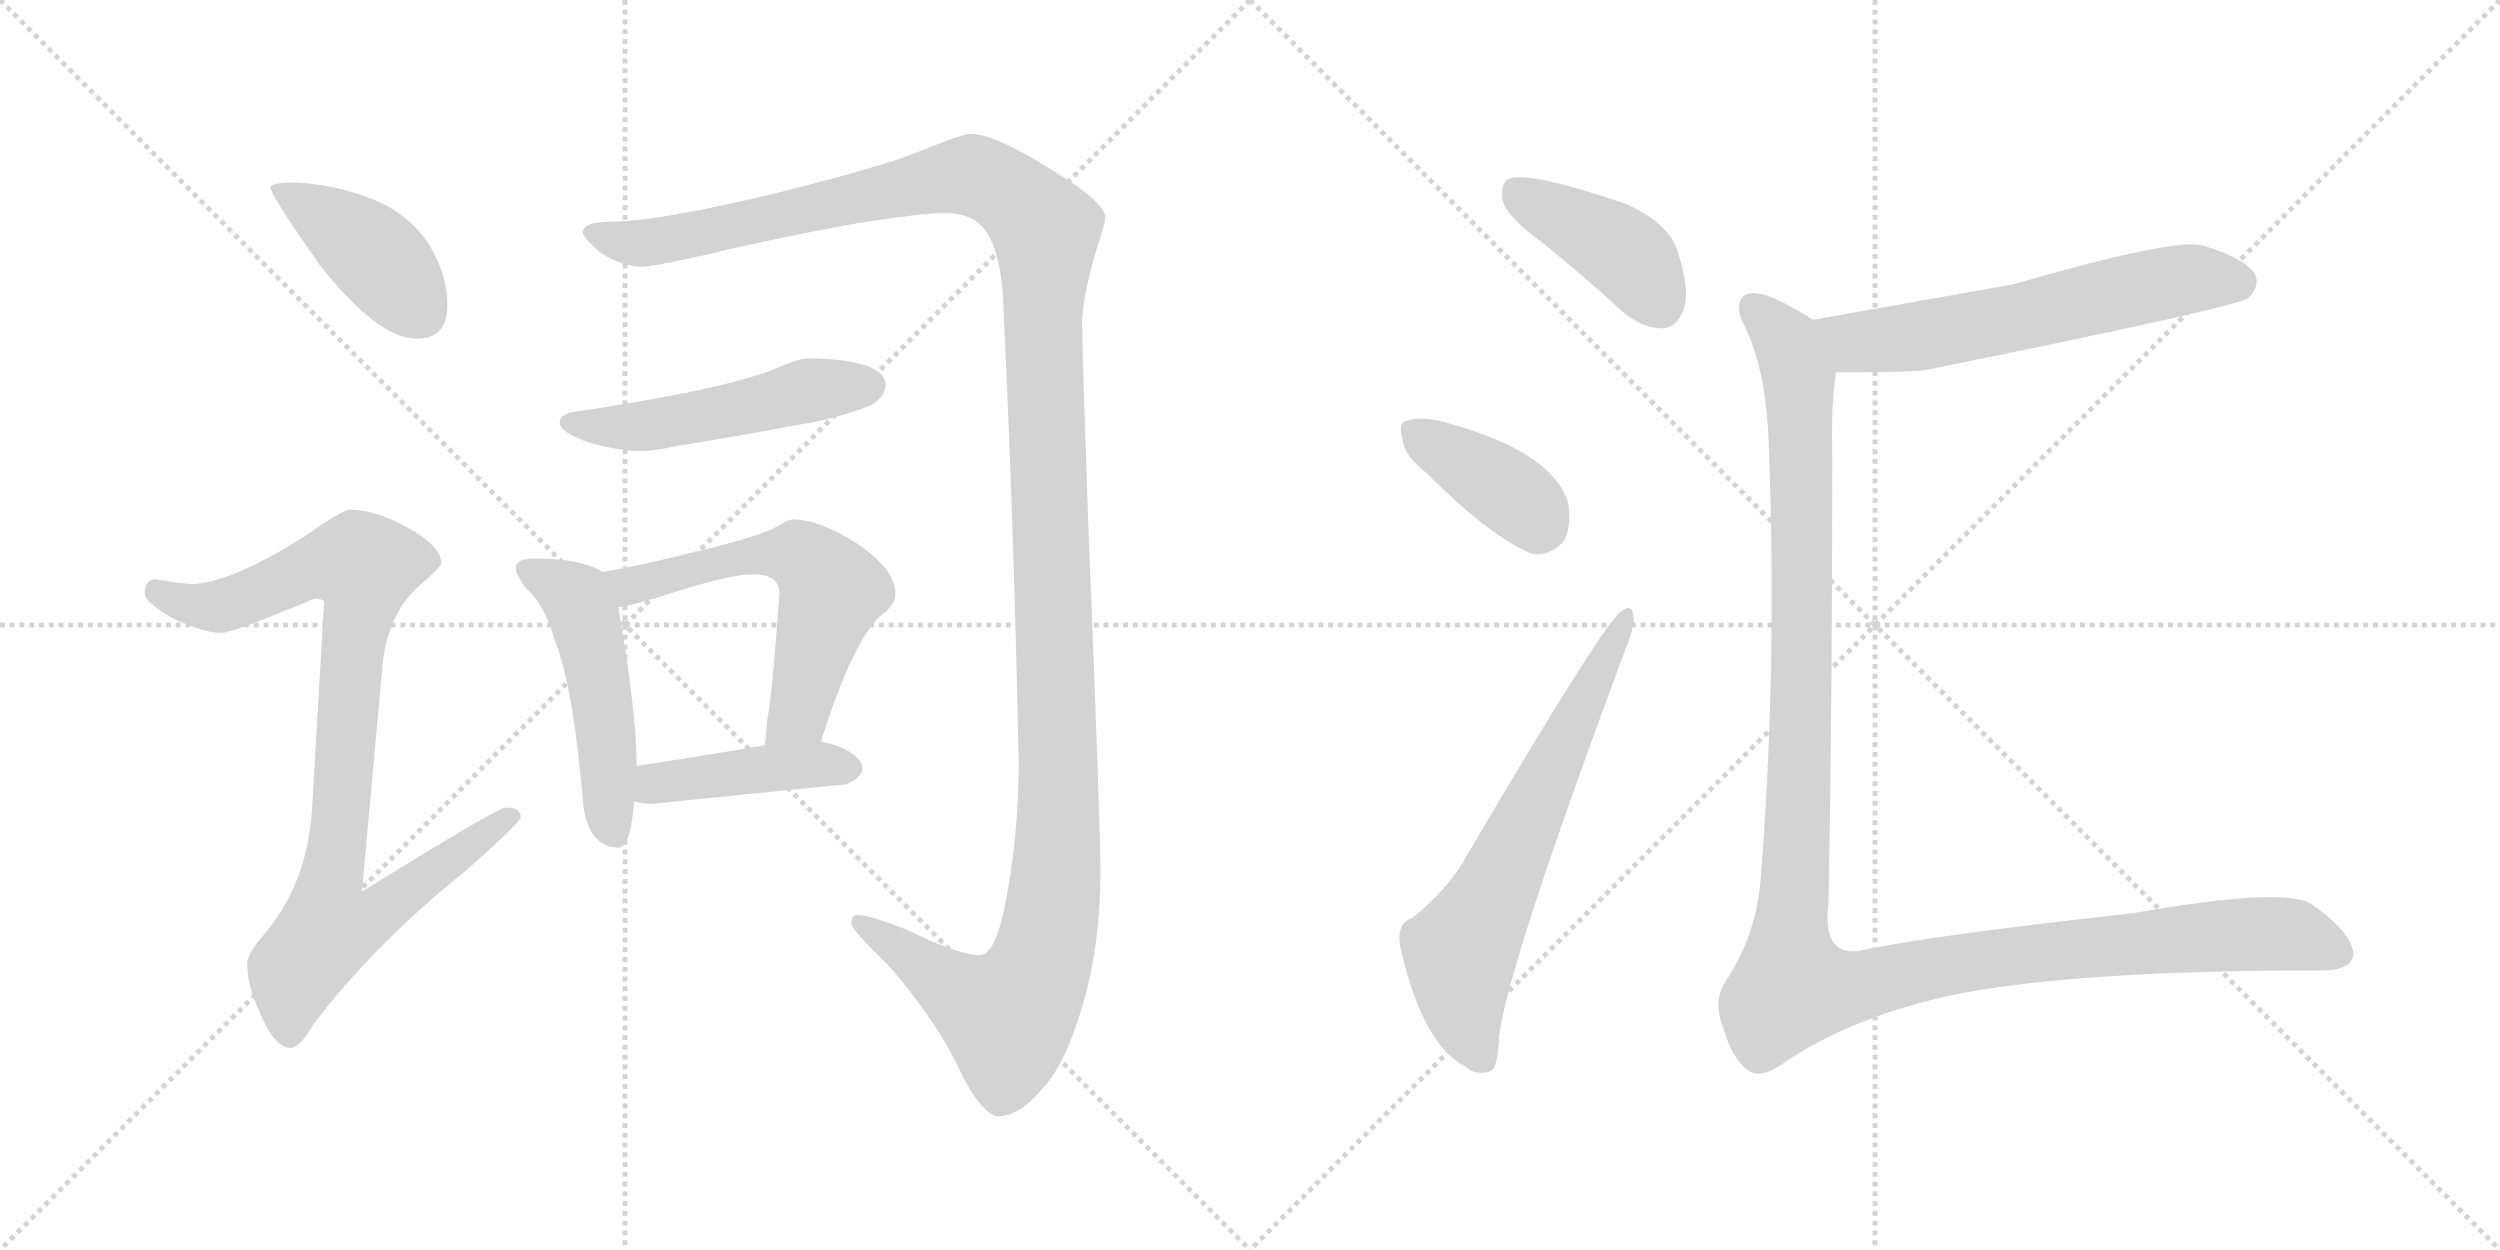 <svg version="1.1" viewBox="0 0 2048 1024" xmlns="http://www.w3.org/2000/svg">
  <g stroke="lightgray" stroke-dasharray="1,1" stroke-width="1" transform="scale(4, 4)">
    <line x1="0" y1="0" x2="256" y2="256"></line>
    <line x1="256" y1="0" x2="0" y2="256"></line>
    <line x1="128" y1="0" x2="128" y2="256"></line>
    <line x1="0" y1="128" x2="256" y2="128"></line>
    <line x1="256" y1="0" x2="512" y2="256"></line>
    <line x1="512" y1="0" x2="256" y2="256"></line>
    <line x1="384" y1="0" x2="384" y2="256"></line>
    <line x1="256" y1="128" x2="512" y2="128"></line>
  </g>
<g transform="scale(1, -1) translate(0, -850)">
   <style type="text/css">
    @keyframes keyframes0 {
      from {
       stroke: black;
       stroke-dashoffset: 413;
       stroke-width: 128;
       }
       57% {
       animation-timing-function: step-end;
       stroke: black;
       stroke-dashoffset: 0;
       stroke-width: 128;
       }
       to {
       stroke: black;
       stroke-width: 1024;
       }
       }
       #make-me-a-hanzi-animation-0 {
         animation: keyframes0 0.586s both;
         animation-delay: 0s;
         animation-timing-function: linear;
       }
    @keyframes keyframes1 {
      from {
       stroke: black;
       stroke-dashoffset: 896;
       stroke-width: 128;
       }
       74% {
       animation-timing-function: step-end;
       stroke: black;
       stroke-dashoffset: 0;
       stroke-width: 128;
       }
       to {
       stroke: black;
       stroke-width: 1024;
       }
       }
       #make-me-a-hanzi-animation-1 {
         animation: keyframes1 0.979s both;
         animation-delay: 0.586s;
         animation-timing-function: linear;
       }
    @keyframes keyframes2 {
      from {
       stroke: black;
       stroke-dashoffset: 1446;
       stroke-width: 128;
       }
       82% {
       animation-timing-function: step-end;
       stroke: black;
       stroke-dashoffset: 0;
       stroke-width: 128;
       }
       to {
       stroke: black;
       stroke-width: 1024;
       }
       }
       #make-me-a-hanzi-animation-2 {
         animation: keyframes2 1.427s both;
         animation-delay: 1.565s;
         animation-timing-function: linear;
       }
    @keyframes keyframes3 {
      from {
       stroke: black;
       stroke-dashoffset: 504;
       stroke-width: 128;
       }
       62% {
       animation-timing-function: step-end;
       stroke: black;
       stroke-dashoffset: 0;
       stroke-width: 128;
       }
       to {
       stroke: black;
       stroke-width: 1024;
       }
       }
       #make-me-a-hanzi-animation-3 {
         animation: keyframes3 0.66s both;
         animation-delay: 2.992s;
         animation-timing-function: linear;
       }
    @keyframes keyframes4 {
      from {
       stroke: black;
       stroke-dashoffset: 500;
       stroke-width: 128;
       }
       62% {
       animation-timing-function: step-end;
       stroke: black;
       stroke-dashoffset: 0;
       stroke-width: 128;
       }
       to {
       stroke: black;
       stroke-width: 1024;
       }
       }
       #make-me-a-hanzi-animation-4 {
         animation: keyframes4 0.657s both;
         animation-delay: 3.652s;
         animation-timing-function: linear;
       }
    @keyframes keyframes5 {
      from {
       stroke: black;
       stroke-dashoffset: 589;
       stroke-width: 128;
       }
       66% {
       animation-timing-function: step-end;
       stroke: black;
       stroke-dashoffset: 0;
       stroke-width: 128;
       }
       to {
       stroke: black;
       stroke-width: 1024;
       }
       }
       #make-me-a-hanzi-animation-5 {
         animation: keyframes5 0.729s both;
         animation-delay: 4.309s;
         animation-timing-function: linear;
       }
    @keyframes keyframes6 {
      from {
       stroke: black;
       stroke-dashoffset: 427;
       stroke-width: 128;
       }
       58% {
       animation-timing-function: step-end;
       stroke: black;
       stroke-dashoffset: 0;
       stroke-width: 128;
       }
       to {
       stroke: black;
       stroke-width: 1024;
       }
       }
       #make-me-a-hanzi-animation-6 {
         animation: keyframes6 0.597s both;
         animation-delay: 5.038s;
         animation-timing-function: linear;
       }
    @keyframes keyframes7 {
      from {
       stroke: black;
       stroke-dashoffset: 412;
       stroke-width: 128;
       }
       57% {
       animation-timing-function: step-end;
       stroke: black;
       stroke-dashoffset: 0;
       stroke-width: 128;
       }
       to {
       stroke: black;
       stroke-width: 1024;
       }
       }
       #make-me-a-hanzi-animation-7 {
         animation: keyframes7 0.585s both;
         animation-delay: 5.636s;
         animation-timing-function: linear;
       }
    @keyframes keyframes8 {
      from {
       stroke: black;
       stroke-dashoffset: 385;
       stroke-width: 128;
       }
       56% {
       animation-timing-function: step-end;
       stroke: black;
       stroke-dashoffset: 0;
       stroke-width: 128;
       }
       to {
       stroke: black;
       stroke-width: 1024;
       }
       }
       #make-me-a-hanzi-animation-8 {
         animation: keyframes8 0.563s both;
         animation-delay: 6.221s;
         animation-timing-function: linear;
       }
    @keyframes keyframes9 {
      from {
       stroke: black;
       stroke-dashoffset: 652;
       stroke-width: 128;
       }
       68% {
       animation-timing-function: step-end;
       stroke: black;
       stroke-dashoffset: 0;
       stroke-width: 128;
       }
       to {
       stroke: black;
       stroke-width: 1024;
       }
       }
       #make-me-a-hanzi-animation-9 {
         animation: keyframes9 0.781s both;
         animation-delay: 6.785s;
         animation-timing-function: linear;
       }
    @keyframes keyframes10 {
      from {
       stroke: black;
       stroke-dashoffset: 606;
       stroke-width: 128;
       }
       66% {
       animation-timing-function: step-end;
       stroke: black;
       stroke-dashoffset: 0;
       stroke-width: 128;
       }
       to {
       stroke: black;
       stroke-width: 1024;
       }
       }
       #make-me-a-hanzi-animation-10 {
         animation: keyframes10 0.743s both;
         animation-delay: 7.565s;
         animation-timing-function: linear;
       }
    @keyframes keyframes11 {
      from {
       stroke: black;
       stroke-dashoffset: 1281;
       stroke-width: 128;
       }
       81% {
       animation-timing-function: step-end;
       stroke: black;
       stroke-dashoffset: 0;
       stroke-width: 128;
       }
       to {
       stroke: black;
       stroke-width: 1024;
       }
       }
       #make-me-a-hanzi-animation-11 {
         animation: keyframes11 1.292s both;
         animation-delay: 8.308s;
         animation-timing-function: linear;
       }
</style>
<path d="M 242.5 700.5 Q 221.5 700.5 221.5 696.5 Q 221.5 690.5 261.5 633.5 Q 309.5 572.5 341.5 572.5 Q 366.5 572.5 366.5 600.5 Q 366.5 621.5 355.5 642.5 Q 339.5 673.5 303.5 687.5 Q 275.5 698.5 242.5 700.5 Z" fill="lightgray"></path> 
<path d="M 286.5 432.5 Q 280.5 432.5 249.5 410.5 Q 190.5 373.5 158.5 371.5 Q 151.5 371.5 126.5 375.5 Q 118.5 374.5 118.5 363.5 Q 118.5 357.5 139.5 344.5 Q 166.5 331.5 181.5 331.5 Q 190.5 331.5 257.5 359.5 Q 265.5 359.5 265.5 356.5 L 255.5 185.5 Q 251.5 125.5 215.5 83.5 Q 202.5 68.5 202.5 60.5 Q 202.5 42.5 212.5 21.5 Q 224.5 -8.5 238.5 -8.5 Q 245.5 -8.5 256.5 10.5 Q 306.5 76.5 382.5 137.5 Q 426.5 176.5 426.5 180.5 Q 426.5 188.5 414.5 188.5 Q 407.5 188.5 296.5 119.5 L 313.5 306.5 Q 317.5 344.5 340.5 367.5 Q 361.5 385.5 361.5 388.5 Q 361.5 402.5 334.5 417.5 Q 307.5 432.5 286.5 432.5 Z" fill="lightgray"></path> 
<path d="M 794.5 740.5 Q 783.5 738.5 749.5 724.5 Q 718.5 712.5 638.5 692.5 Q 539.5 668.5 501.5 668.5 Q 477.5 668.5 477.5 659.5 Q 477.5 655.5 492.5 642.5 Q 510.5 631.5 525.5 631.5 Q 535.5 631.5 583.5 642.5 Q 637.5 655.5 704.5 667.5 Q 756.5 675.5 773.5 675.5 Q 794.5 675.5 804.5 664.5 Q 818.5 649.5 821.5 608.5 Q 830.5 424.5 834.5 225.5 Q 834.5 162.5 822.5 104.5 Q 814.5 67.5 802.5 67.5 Q 785.5 67.5 742.5 88.5 Q 712.5 100.5 701.5 100.5 Q 697.5 100.5 697.5 92.5 Q 699.5 86.5 727.5 59.5 Q 767.5 13.5 785.5 -25.5 Q 803.5 -62.5 817.5 -64.5 Q 834.5 -64.5 852.5 -43.5 Q 872.5 -23.5 887.5 28.5 Q 901.5 77.5 901.5 136.5 Q 901.5 173.5 891.5 421.5 Q 886.5 563.5 886.5 584.5 Q 886.5 606.5 898.5 646.5 Q 905.5 667.5 905.5 671.5 Q 905.5 684.5 860.5 711.5 Q 814.5 740.5 794.5 740.5 Z" fill="lightgray"></path> 
<path d="M 662.5 556.5 Q 654.5 556.5 636.5 548.5 Q 592.5 530.5 469.5 512.5 Q 458.5 510.5 458.5 503.5 Q 458.5 496.5 479.5 488.5 Q 505.5 480.5 525.5 480.5 Q 536.5 480.5 553.5 484.5 Q 580.5 488.5 662.5 503.5 Q 685.5 507.5 712.5 517.5 Q 725.5 524.5 725.5 535.5 Q 723.5 555.5 662.5 556.5 Z" fill="lightgray"></path> 
<path d="M 437.5 392.5 Q 422.5 392.5 422.5 384.5 Q 422.5 379.5 430.5 368.5 Q 446.5 354.5 454.5 325.5 Q 469.5 287.5 477.5 194.5 Q 480.5 156.5 506.5 155.5 Q 516.5 155.5 519.5 193.5 L 521.5 222.5 L 521.5 224.5 Q 521.5 265.5 506.5 352.5 C 502.5 376.5 502.5 376.5 493.5 381.5 Q 487.5 385.5 479.5 387.5 Q 464.5 392.5 437.5 392.5 Z" fill="lightgray"></path> 
<path d="M 672.5 242.5 Q 699.5 327.5 722.5 346.5 Q 733.5 354.5 733.5 363.5 Q 733.5 383.5 702.5 404.5 Q 671.5 424.5 649.5 424.5 Q 645.5 424.5 634.5 417.5 Q 615.5 408.5 559.5 395.5 Q 514.5 384.5 493.5 381.5 C 463.5 376.5 477.5 346.5 506.5 352.5 Q 513.5 352.5 557.5 366.5 Q 599.5 379.5 617.5 379.5 Q 638.5 379.5 638.5 363.5 Q 632.5 279.5 628.5 260.5 Q 627.5 246.5 626.5 239.5 C 623.5 209.5 663.5 213.5 672.5 242.5 Z" fill="lightgray"></path> 
<path d="M 519.5 193.5 Q 525.5 191.5 534.5 191.5 Q 611.5 199.5 693.5 207.5 Q 706.5 213.5 706.5 220.5 Q 706.5 229.5 689.5 237.5 Q 682.5 240.5 672.5 242.5 L 626.5 239.5 Q 592.5 233.5 521.5 222.5 C 491.5 217.5 490.5 200.5 519.5 193.5 Z" fill="lightgray"></path> 
<path d="M 1265.0 650.0 Q 1296.0 625.0 1330.0 594.0 Q 1346.0 581.0 1362.0 581.0 Q 1374.0 582.0 1379.0 596.0 Q 1385.0 612.0 1374.0 645.0 Q 1367.0 667.0 1332.0 683.0 Q 1250.0 711.0 1235.0 703.0 Q 1229.0 699.0 1231.0 685.0 Q 1235.0 672.0 1265.0 650.0 Z" fill="lightgray"></path> 
<path d="M 1168.0 463.0 Q 1222.0 409.0 1256.0 396.0 Q 1272.0 395.0 1282.0 408.0 Q 1288.0 423.0 1284.0 440.0 Q 1269.0 482.0 1180.0 505.0 Q 1162.0 509.0 1152.0 505.0 Q 1145.0 504.0 1149.0 490.0 Q 1150.0 477.0 1168.0 463.0 Z" fill="lightgray"></path> 
<path d="M 1157.0 98.0 Q 1144.0 94.0 1147.0 75.0 Q 1165.0 -6.0 1201.0 -24.0 Q 1208.0 -31.0 1220.0 -28.0 Q 1227.0 -27.0 1228.0 1.0 Q 1235.0 59.0 1333.0 322.0 Q 1340.0 340.0 1338.0 346.0 Q 1337.0 356.0 1328.0 349.0 Q 1315.0 342.0 1198.0 143.0 Q 1185.0 121.0 1157.0 98.0 Z" fill="lightgray"></path> 
<path d="M 1504.0 545.0 Q 1570.0 545.0 1578.0 547.0 Q 1831.0 598.0 1842.0 606.0 Q 1852.0 616.0 1847.0 626.0 Q 1838.0 639.0 1804.0 649.0 Q 1780.0 655.0 1649.0 617.0 L 1485.0 588.0 C 1455.0 583.0 1474.0 545.0 1504.0 545.0 Z" fill="lightgray"></path> 
<path d="M 1485.0 588.0 Q 1475.0 595.0 1457.0 604.0 Q 1436.0 614.0 1428.0 607.0 Q 1421.0 600.0 1428.0 585.0 Q 1447.0 549.0 1449.0 485.0 Q 1456.0 298.0 1442.0 126.0 Q 1438.0 83.0 1413.0 45.0 Q 1403.0 29.0 1412.0 7.0 Q 1419.0 -17.0 1431.0 -26.0 Q 1441.0 -35.0 1461.0 -21.0 Q 1518.0 18.0 1605.0 36.0 Q 1705.0 55.0 1898.0 55.0 Q 1926.0 54.0 1928.0 68.0 Q 1927.0 86.0 1894.0 109.0 Q 1873.0 124.0 1748.0 102.0 Q 1576.0 83.0 1523.0 71.0 Q 1492.0 67.0 1498.0 112.0 Q 1501.0 275.0 1501.0 478.0 Q 1500.0 518.0 1504.0 545.0 C 1507.0 575.0 1507.0 576.0 1485.0 588.0 Z" fill="lightgray"></path> 
      <clipPath id="make-me-a-hanzi-clip-0">
      <path d="M 242.5 700.5 Q 221.5 700.5 221.5 696.5 Q 221.5 690.5 261.5 633.5 Q 309.5 572.5 341.5 572.5 Q 366.5 572.5 366.5 600.5 Q 366.5 621.5 355.5 642.5 Q 339.5 673.5 303.5 687.5 Q 275.5 698.5 242.5 700.5 Z" fill="lightgray"></path>
      </clipPath>
      <path clip-path="url(#make-me-a-hanzi-clip-0)" d="M 225.5 695.5 L 302.5 644.5 L 343.5 594.5 " fill="none" id="make-me-a-hanzi-animation-0" stroke-dasharray="285 570" stroke-linecap="round"></path>

      <clipPath id="make-me-a-hanzi-clip-1">
      <path d="M 286.5 432.5 Q 280.5 432.5 249.5 410.5 Q 190.5 373.5 158.5 371.5 Q 151.5 371.5 126.5 375.5 Q 118.5 374.5 118.5 363.5 Q 118.5 357.5 139.5 344.5 Q 166.5 331.5 181.5 331.5 Q 190.5 331.5 257.5 359.5 Q 265.5 359.5 265.5 356.5 L 255.5 185.5 Q 251.5 125.5 215.5 83.5 Q 202.5 68.5 202.5 60.5 Q 202.5 42.5 212.5 21.5 Q 224.5 -8.5 238.5 -8.5 Q 245.5 -8.5 256.5 10.5 Q 306.5 76.5 382.5 137.5 Q 426.5 176.5 426.5 180.5 Q 426.5 188.5 414.5 188.5 Q 407.5 188.5 296.5 119.5 L 313.5 306.5 Q 317.5 344.5 340.5 367.5 Q 361.5 385.5 361.5 388.5 Q 361.5 402.5 334.5 417.5 Q 307.5 432.5 286.5 432.5 Z" fill="lightgray"></path>
      </clipPath>
      <path clip-path="url(#make-me-a-hanzi-clip-1)" d="M 129.5 365.5 L 154.5 354.5 L 178.5 353.5 L 253.5 385.5 L 298.5 385.5 L 271.5 129.5 L 308.5 126.5 L 317.5 111.5 L 302.5 96.5 L 268.5 86.5 L 242.5 54.5 L 237.5 2.5 " fill="none" id="make-me-a-hanzi-animation-1" stroke-dasharray="768 1536" stroke-linecap="round"></path>

      <clipPath id="make-me-a-hanzi-clip-2">
      <path d="M 794.5 740.5 Q 783.5 738.5 749.5 724.5 Q 718.5 712.5 638.5 692.5 Q 539.5 668.5 501.5 668.5 Q 477.5 668.5 477.5 659.5 Q 477.5 655.5 492.5 642.5 Q 510.5 631.5 525.5 631.5 Q 535.5 631.5 583.5 642.5 Q 637.5 655.5 704.5 667.5 Q 756.5 675.5 773.5 675.5 Q 794.5 675.5 804.5 664.5 Q 818.5 649.5 821.5 608.5 Q 830.5 424.5 834.5 225.5 Q 834.5 162.5 822.5 104.5 Q 814.5 67.5 802.5 67.5 Q 785.5 67.5 742.5 88.5 Q 712.5 100.5 701.5 100.5 Q 697.5 100.5 697.5 92.5 Q 699.5 86.5 727.5 59.5 Q 767.5 13.5 785.5 -25.5 Q 803.5 -62.5 817.5 -64.5 Q 834.5 -64.5 852.5 -43.5 Q 872.5 -23.5 887.5 28.5 Q 901.5 77.5 901.5 136.5 Q 901.5 173.5 891.5 421.5 Q 886.5 563.5 886.5 584.5 Q 886.5 606.5 898.5 646.5 Q 905.5 667.5 905.5 671.5 Q 905.5 684.5 860.5 711.5 Q 814.5 740.5 794.5 740.5 Z" fill="lightgray"></path>
      </clipPath>
      <path clip-path="url(#make-me-a-hanzi-clip-2)" d="M 484.5 659.5 L 522.5 650.5 L 549.5 653.5 L 787.5 706.5 L 821.5 694.5 L 856.5 661.5 L 854.5 571.5 L 867.5 189.5 L 855.5 71.5 L 840.5 34.5 L 823.5 17.5 L 789.5 34.5 L 705.5 93.5 " fill="none" id="make-me-a-hanzi-animation-2" stroke-dasharray="1318 2636" stroke-linecap="round"></path>

      <clipPath id="make-me-a-hanzi-clip-3">
      <path d="M 662.5 556.5 Q 654.5 556.5 636.5 548.5 Q 592.5 530.5 469.5 512.5 Q 458.5 510.5 458.5 503.5 Q 458.5 496.5 479.5 488.5 Q 505.5 480.5 525.5 480.5 Q 536.5 480.5 553.5 484.5 Q 580.5 488.5 662.5 503.5 Q 685.5 507.5 712.5 517.5 Q 725.5 524.5 725.5 535.5 Q 723.5 555.5 662.5 556.5 Z" fill="lightgray"></path>
      </clipPath>
      <path clip-path="url(#make-me-a-hanzi-clip-3)" d="M 467.5 504.5 L 530.5 501.5 L 672.5 532.5 L 712.5 534.5 " fill="none" id="make-me-a-hanzi-animation-3" stroke-dasharray="376 752" stroke-linecap="round"></path>

      <clipPath id="make-me-a-hanzi-clip-4">
      <path d="M 437.5 392.5 Q 422.5 392.5 422.5 384.5 Q 422.5 379.5 430.5 368.5 Q 446.5 354.5 454.5 325.5 Q 469.5 287.5 477.5 194.5 Q 480.5 156.5 506.5 155.5 Q 516.5 155.5 519.5 193.5 L 521.5 222.5 L 521.5 224.5 Q 521.5 265.5 506.5 352.5 C 502.5 376.5 502.5 376.5 493.5 381.5 Q 487.5 385.5 479.5 387.5 Q 464.5 392.5 437.5 392.5 Z" fill="lightgray"></path>
      </clipPath>
      <path clip-path="url(#make-me-a-hanzi-clip-4)" d="M 430.5 383.5 L 467.5 363.5 L 477.5 348.5 L 493.5 274.5 L 503.5 166.5 " fill="none" id="make-me-a-hanzi-animation-4" stroke-dasharray="372 744" stroke-linecap="round"></path>

      <clipPath id="make-me-a-hanzi-clip-5">
      <path d="M 672.5 242.5 Q 699.5 327.5 722.5 346.5 Q 733.5 354.5 733.5 363.5 Q 733.5 383.5 702.5 404.5 Q 671.5 424.5 649.5 424.5 Q 645.5 424.5 634.5 417.5 Q 615.5 408.5 559.5 395.5 Q 514.5 384.5 493.5 381.5 C 463.5 376.5 477.5 346.5 506.5 352.5 Q 513.5 352.5 557.5 366.5 Q 599.5 379.5 617.5 379.5 Q 638.5 379.5 638.5 363.5 Q 632.5 279.5 628.5 260.5 Q 627.5 246.5 626.5 239.5 C 623.5 209.5 663.5 213.5 672.5 242.5 Z" fill="lightgray"></path>
      </clipPath>
      <path clip-path="url(#make-me-a-hanzi-clip-5)" d="M 499.5 375.5 L 515.5 369.5 L 592.5 391.5 L 637.5 396.5 L 658.5 392.5 L 681.5 366.5 L 654.5 266.5 L 633.5 243.5 " fill="none" id="make-me-a-hanzi-animation-5" stroke-dasharray="461 922" stroke-linecap="round"></path>

      <clipPath id="make-me-a-hanzi-clip-6">
      <path d="M 519.5 193.5 Q 525.5 191.5 534.5 191.5 Q 611.5 199.5 693.5 207.5 Q 706.5 213.5 706.5 220.5 Q 706.5 229.5 689.5 237.5 Q 682.5 240.5 672.5 242.5 L 626.5 239.5 Q 592.5 233.5 521.5 222.5 C 491.5 217.5 490.5 200.5 519.5 193.5 Z" fill="lightgray"></path>
      </clipPath>
      <path clip-path="url(#make-me-a-hanzi-clip-6)" d="M 528.5 200.5 L 552.5 211.5 L 650.5 222.5 L 696.5 221.5 " fill="none" id="make-me-a-hanzi-animation-6" stroke-dasharray="299 598" stroke-linecap="round"></path>

      <clipPath id="make-me-a-hanzi-clip-7">
      <path d="M 1265.0 650.0 Q 1296.0 625.0 1330.0 594.0 Q 1346.0 581.0 1362.0 581.0 Q 1374.0 582.0 1379.0 596.0 Q 1385.0 612.0 1374.0 645.0 Q 1367.0 667.0 1332.0 683.0 Q 1250.0 711.0 1235.0 703.0 Q 1229.0 699.0 1231.0 685.0 Q 1235.0 672.0 1265.0 650.0 Z" fill="lightgray"></path>
      </clipPath>
      <path clip-path="url(#make-me-a-hanzi-clip-7)" d="M 1240.0 695.0 L 1326.0 646.0 L 1360.0 600.0 " fill="none" id="make-me-a-hanzi-animation-7" stroke-dasharray="284 568" stroke-linecap="round"></path>

      <clipPath id="make-me-a-hanzi-clip-8">
      <path d="M 1168.0 463.0 Q 1222.0 409.0 1256.0 396.0 Q 1272.0 395.0 1282.0 408.0 Q 1288.0 423.0 1284.0 440.0 Q 1269.0 482.0 1180.0 505.0 Q 1162.0 509.0 1152.0 505.0 Q 1145.0 504.0 1149.0 490.0 Q 1150.0 477.0 1168.0 463.0 Z" fill="lightgray"></path>
      </clipPath>
      <path clip-path="url(#make-me-a-hanzi-clip-8)" d="M 1160.0 496.0 L 1228.0 453.0 L 1263.0 419.0 " fill="none" id="make-me-a-hanzi-animation-8" stroke-dasharray="257 514" stroke-linecap="round"></path>

      <clipPath id="make-me-a-hanzi-clip-9">
      <path d="M 1157.0 98.0 Q 1144.0 94.0 1147.0 75.0 Q 1165.0 -6.0 1201.0 -24.0 Q 1208.0 -31.0 1220.0 -28.0 Q 1227.0 -27.0 1228.0 1.0 Q 1235.0 59.0 1333.0 322.0 Q 1340.0 340.0 1338.0 346.0 Q 1337.0 356.0 1328.0 349.0 Q 1315.0 342.0 1198.0 143.0 Q 1185.0 121.0 1157.0 98.0 Z" fill="lightgray"></path>
      </clipPath>
      <path clip-path="url(#make-me-a-hanzi-clip-9)" d="M 1214.0 -18.0 L 1199.0 20.0 L 1196.0 71.0 L 1229.0 128.0 L 1332.0 343.0 " fill="none" id="make-me-a-hanzi-animation-9" stroke-dasharray="524 1048" stroke-linecap="round"></path>

      <clipPath id="make-me-a-hanzi-clip-10">
      <path d="M 1504.0 545.0 Q 1570.0 545.0 1578.0 547.0 Q 1831.0 598.0 1842.0 606.0 Q 1852.0 616.0 1847.0 626.0 Q 1838.0 639.0 1804.0 649.0 Q 1780.0 655.0 1649.0 617.0 L 1485.0 588.0 C 1455.0 583.0 1474.0 545.0 1504.0 545.0 Z" fill="lightgray"></path>
      </clipPath>
      <path clip-path="url(#make-me-a-hanzi-clip-10)" d="M 1494.0 583.0 L 1521.0 569.0 L 1537.0 570.0 L 1642.0 586.0 L 1788.0 621.0 L 1835.0 617.0 " fill="none" id="make-me-a-hanzi-animation-10" stroke-dasharray="478 956" stroke-linecap="round"></path>

      <clipPath id="make-me-a-hanzi-clip-11">
      <path d="M 1485.0 588.0 Q 1475.0 595.0 1457.0 604.0 Q 1436.0 614.0 1428.0 607.0 Q 1421.0 600.0 1428.0 585.0 Q 1447.0 549.0 1449.0 485.0 Q 1456.0 298.0 1442.0 126.0 Q 1438.0 83.0 1413.0 45.0 Q 1403.0 29.0 1412.0 7.0 Q 1419.0 -17.0 1431.0 -26.0 Q 1441.0 -35.0 1461.0 -21.0 Q 1518.0 18.0 1605.0 36.0 Q 1705.0 55.0 1898.0 55.0 Q 1926.0 54.0 1928.0 68.0 Q 1927.0 86.0 1894.0 109.0 Q 1873.0 124.0 1748.0 102.0 Q 1576.0 83.0 1523.0 71.0 Q 1492.0 67.0 1498.0 112.0 Q 1501.0 275.0 1501.0 478.0 Q 1500.0 518.0 1504.0 545.0 C 1507.0 575.0 1507.0 576.0 1485.0 588.0 Z" fill="lightgray"></path>
      </clipPath>
      <path clip-path="url(#make-me-a-hanzi-clip-11)" d="M 1436.0 599.0 L 1464.0 569.0 L 1474.0 541.0 L 1476.0 301.0 L 1468.0 41.0 L 1506.0 39.0 L 1609.0 62.0 L 1787.0 82.0 L 1873.0 85.0 L 1916.0 70.0 " fill="none" id="make-me-a-hanzi-animation-11" stroke-dasharray="1153 2306" stroke-linecap="round"></path>

</g>
</svg>
